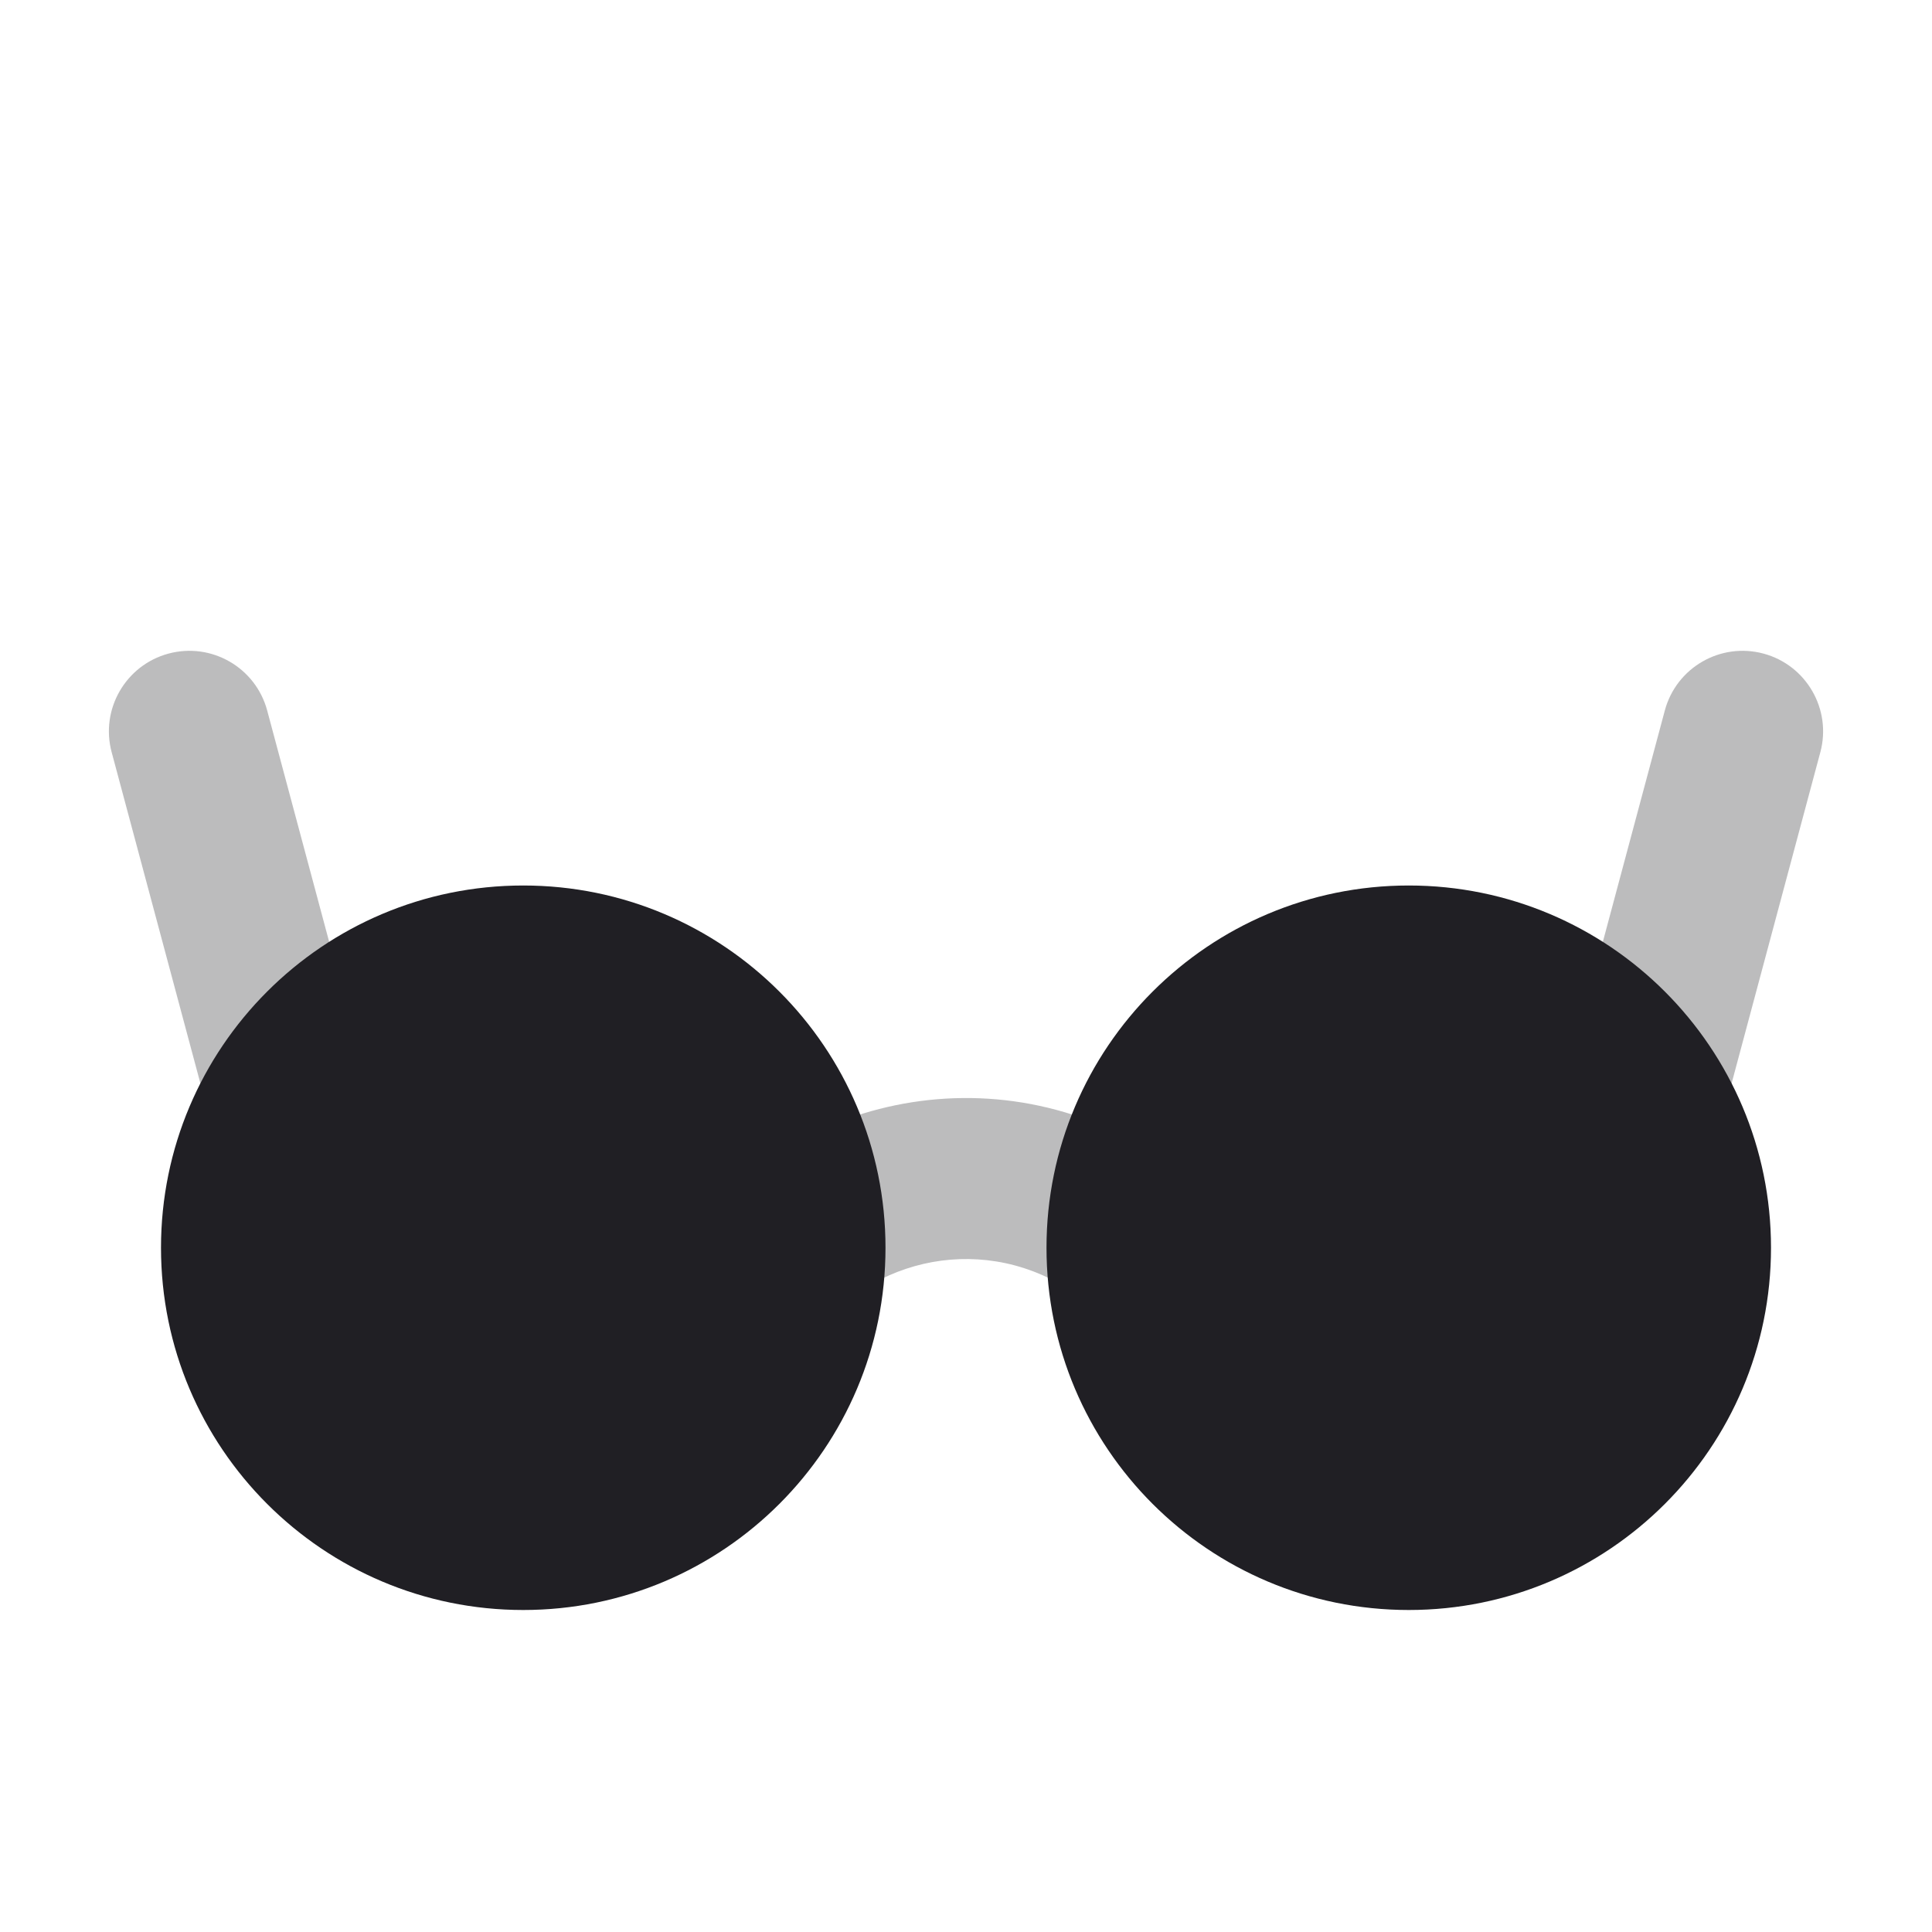 <svg xmlns="http://www.w3.org/2000/svg" viewBox="0 0 24 24" id="sun__glasses__icon" role="img" aria-label="sun__glasses__icon">
    <g stroke="none" stroke-width="1" fill="none" fill-rule="evenodd">
        <polygon points="0 0 24 0 24 24 0 24"></polygon>
        <path d="M9.894,16.942 L8.106,16.048 C9.181,13.897 11.796,13.025 13.947,14.101 C14.79,14.522 15.473,15.205 15.894,16.048 L14.106,16.942 C13.878,16.487 13.508,16.117 13.053,15.889 C11.89,15.308 10.476,15.779 9.894,16.942 Z M21.906,8.119 C22.439,8.262 22.756,8.811 22.613,9.344 L20.966,15.491 C20.823,16.025 20.274,16.341 19.741,16.199 C19.208,16.056 18.891,15.507 19.034,14.974 L20.681,8.826 C20.824,8.293 21.372,7.976 21.906,8.119 Z M2.094,8.119 C2.628,7.976 3.176,8.293 3.319,8.826 L4.872,14.622 C5.015,15.155 4.698,15.704 4.165,15.847 C3.631,15.99 3.083,15.673 2.94,15.14 L1.387,9.344 C1.244,8.811 1.561,8.262 2.094,8.119 Z" fill="#201F24" fill-rule="nonzero" opacity="0.3"></path>
        <path d="M6.5,20 C4.015,20 2,17.985 2,15.5 C2,13.015 4.015,11 6.5,11 C8.985,11 11,13.015 11,15.5 C11,17.985 8.985,20 6.5,20 Z M17.5,20 C15.015,20 13,17.985 13,15.5 C13,13.015 15.015,11 17.5,11 C19.985,11 22,13.015 22,15.5 C22,17.985 19.985,20 17.5,20 Z" fill="#201F24"></path>
    </g>
</svg>
